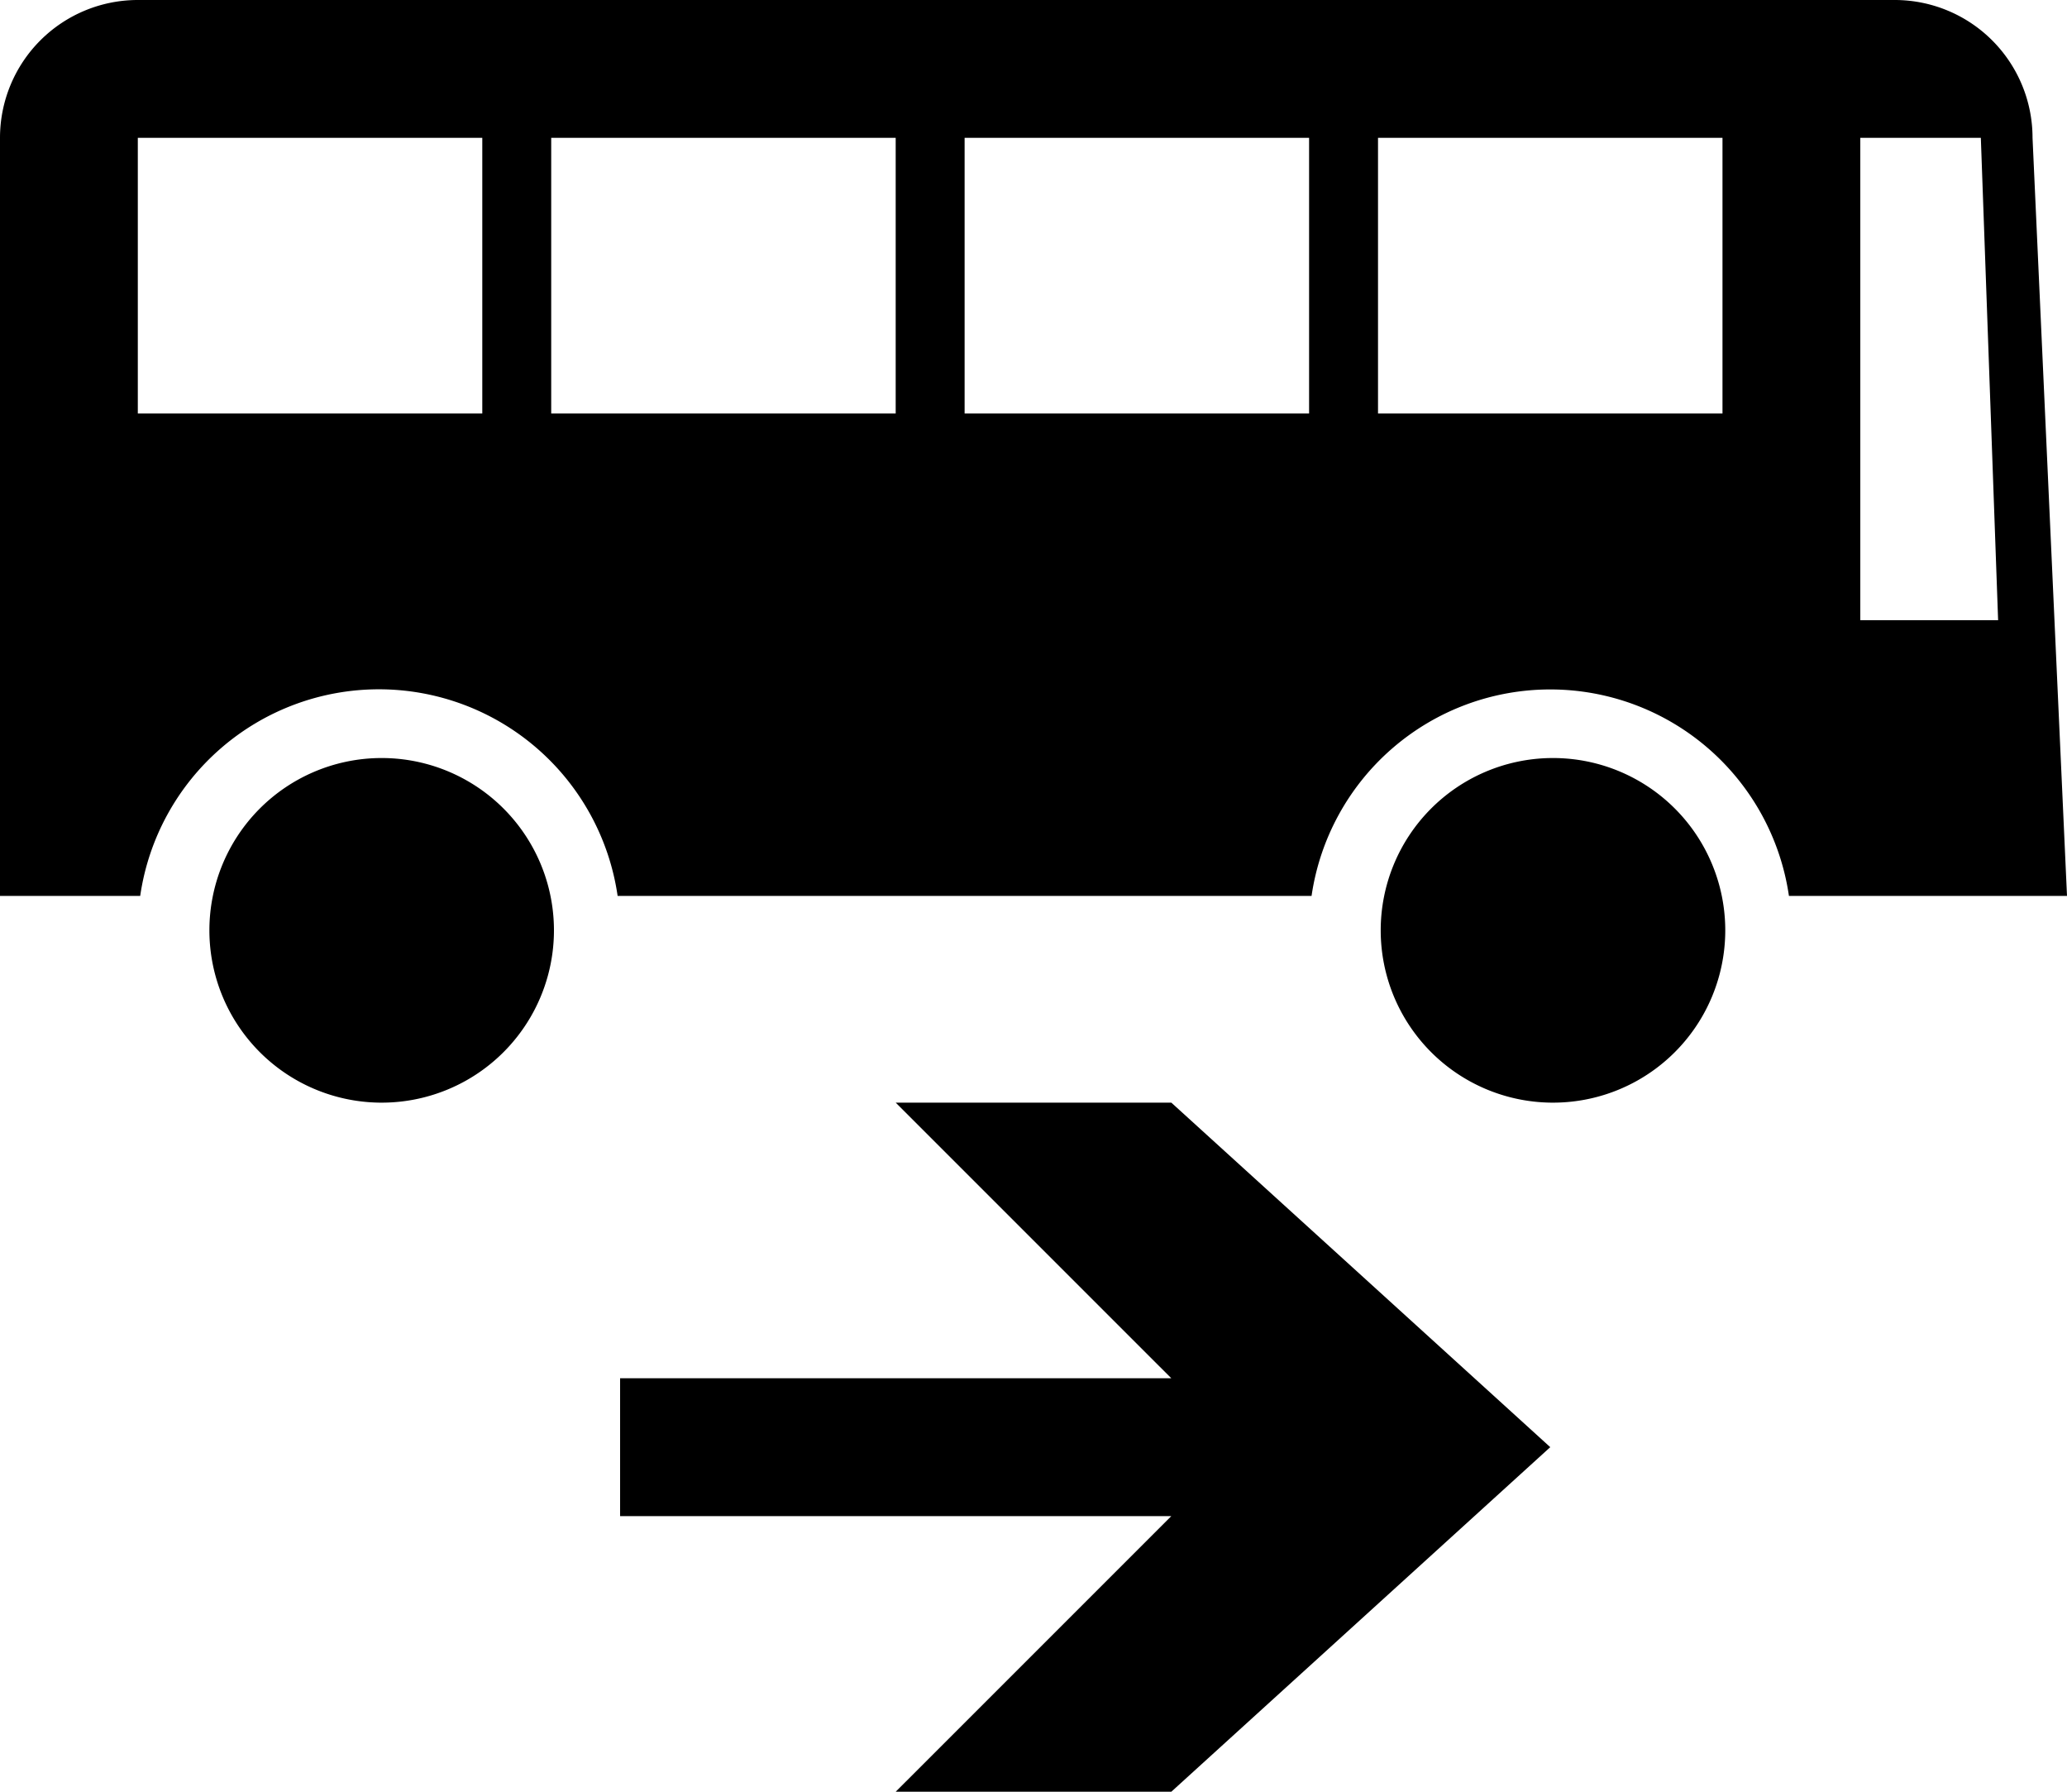 <svg xmlns="http://www.w3.org/2000/svg" viewBox="0 0 47.5 41.167"><path d="M8.708 17.417a3.959 3.959 0 1 1 0 7.917 3.959 3.959 0 0 1 0-7.917zm26.917 0a3.959 3.959 0 1 1 0 7.917 3.959 3.959 0 0 1 0-7.917zM47.5 20.584h-6.39a5.543 5.543 0 0 0-10.97 0H14.193a5.543 5.543 0 0 0-10.971 0H0V3.167A3.167 3.167 0 0 1 3.167 0h40.375a3.167 3.167 0 0 1 3.166 3.167l.792 17.417zM45.52 3.167h-2.77V14.25h3.167L45.52 3.167zM39.583 9.5V3.167h-7.916V9.5h7.916zm-9.5-6.333h-7.916V9.5h7.916V3.167zm-9.5 0h-7.916V9.5h7.916V3.167zm-9.5 0H3.167V9.5h7.916V3.167zm3.167 28.5h12.667l-6.334-6.333h6.334l8.708 7.916-8.708 7.917h-6.334l6.334-6.333H14.25v-3.167z"/></svg>